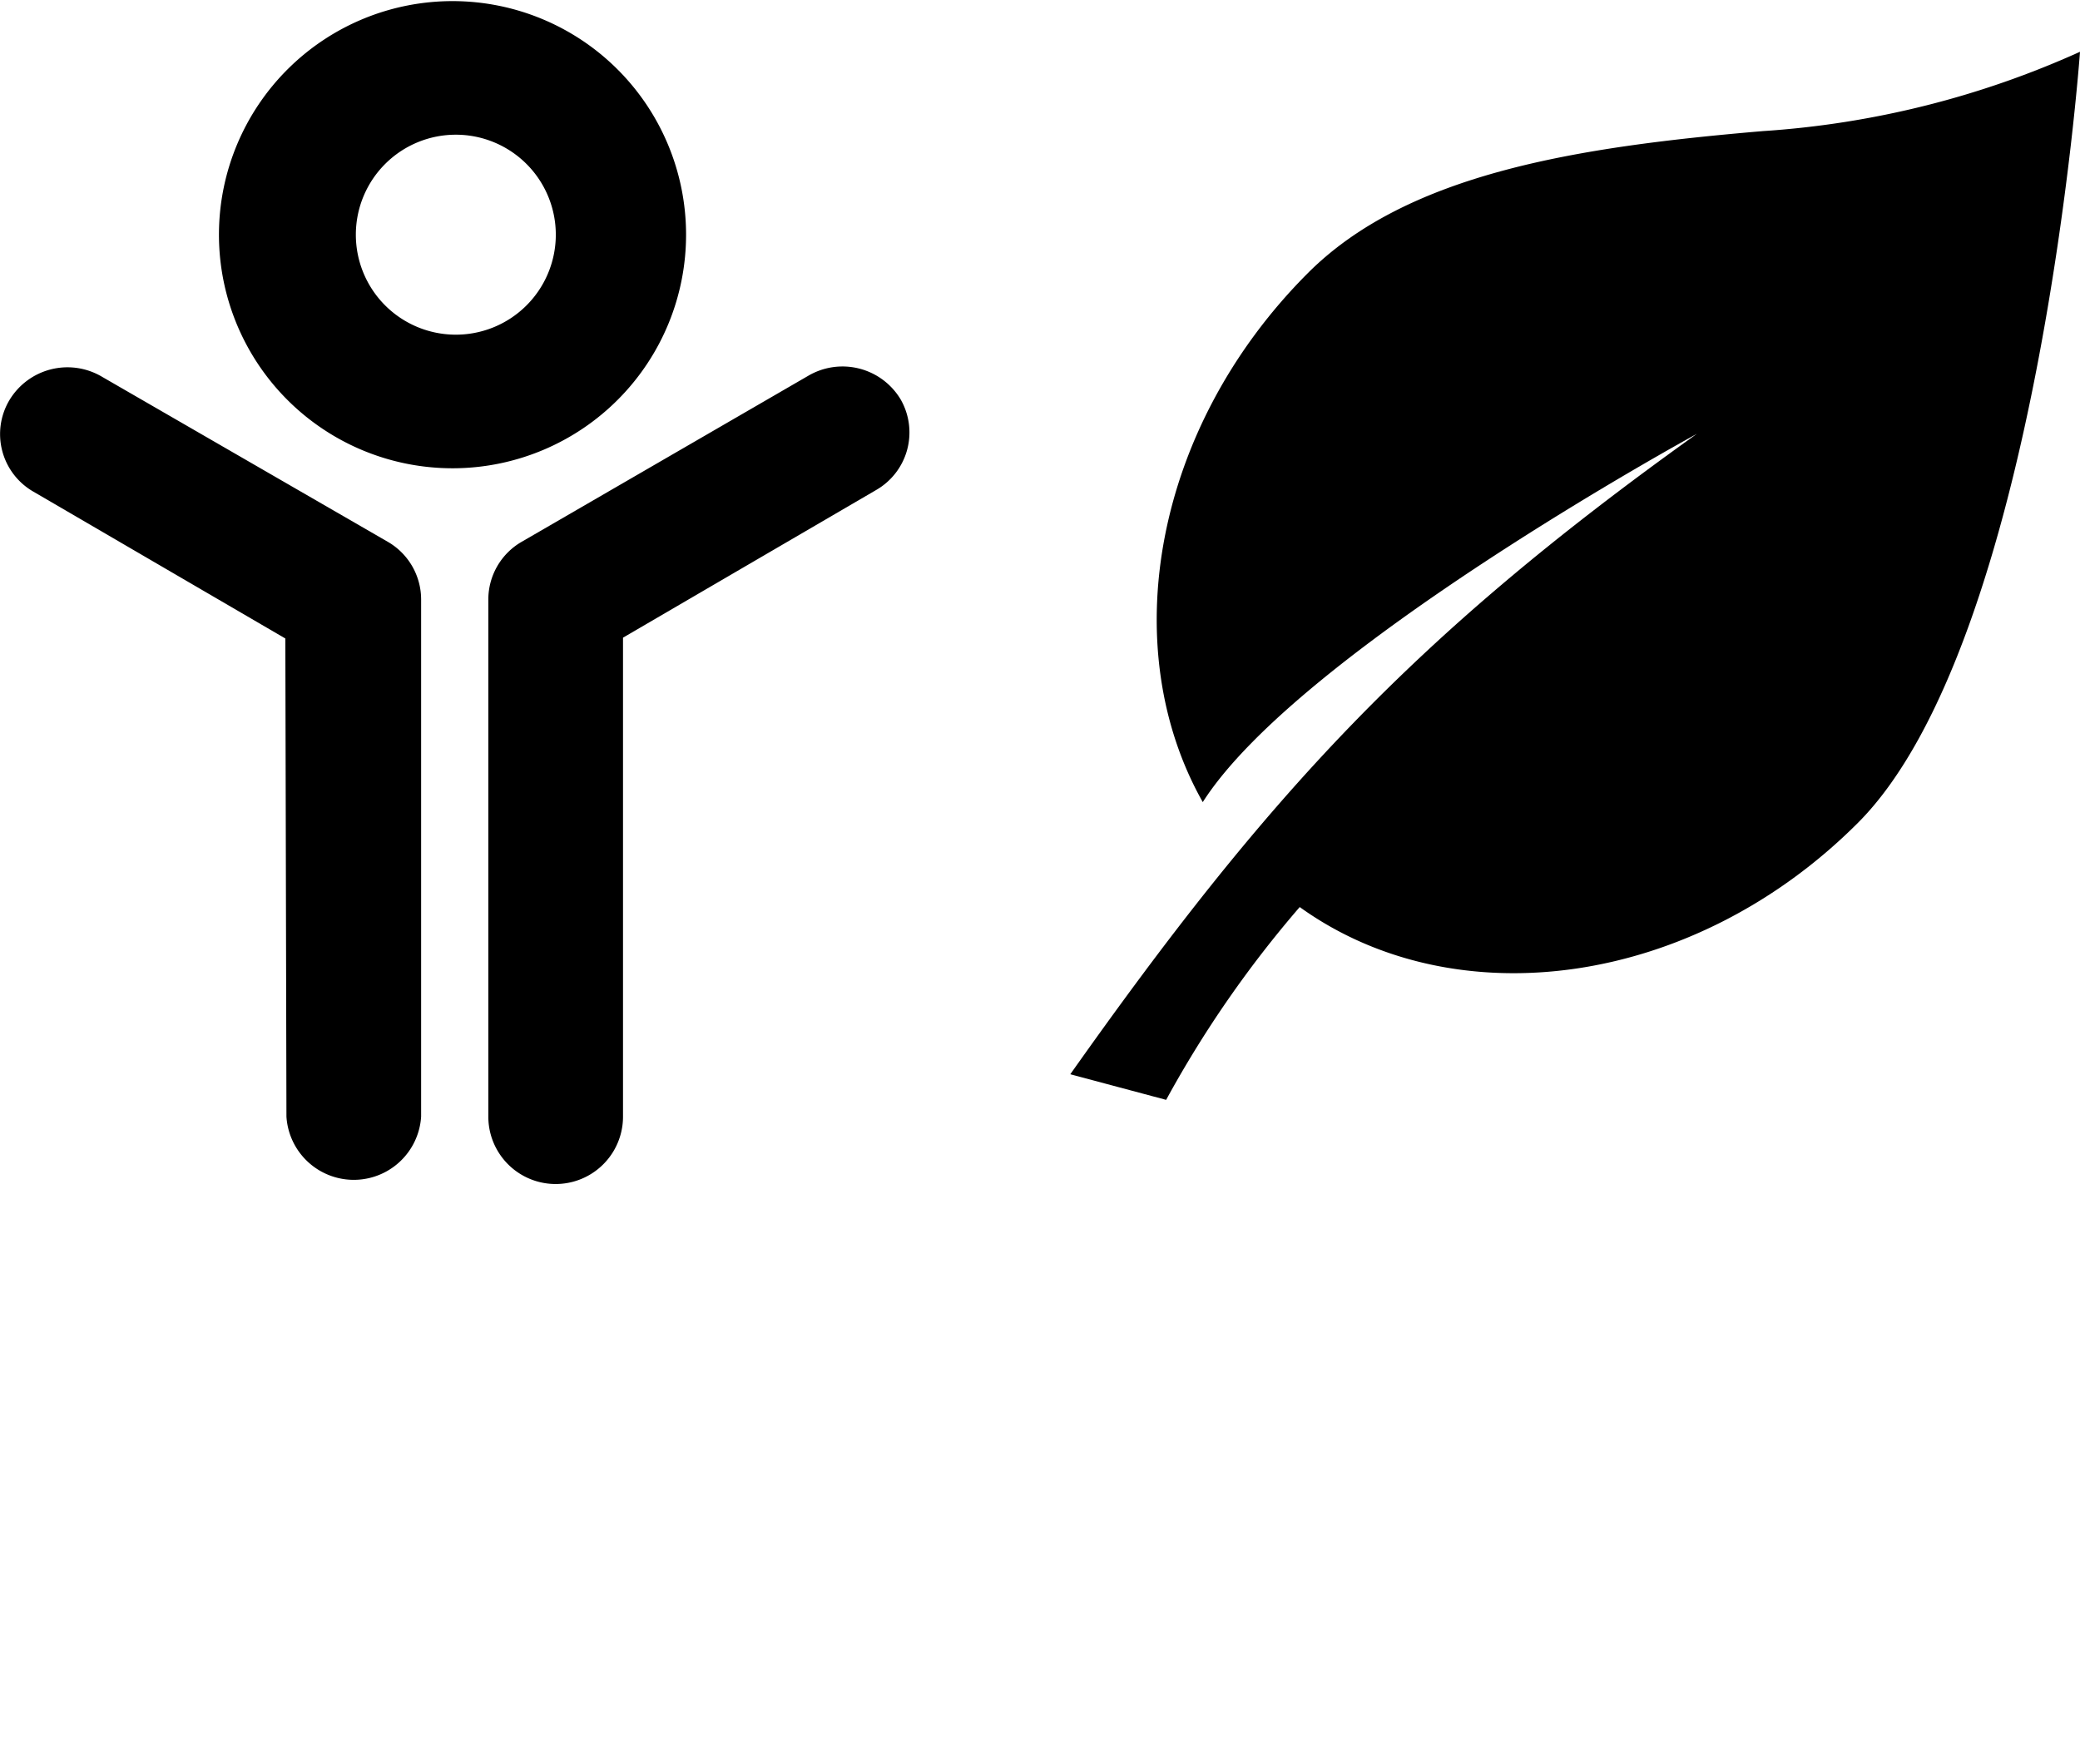 <svg xmlns="http://www.w3.org/2000/svg" viewBox="0 0 75.52 64.05"><defs><style>.cls-1{fill:none;}</style></defs><title>race_halfelf</title><g id="Layer_2" data-name="Layer 2"><g id="Layer_1-2" data-name="Layer 1"><g id="Layer_2-2" data-name="Layer 2"><g id="Layer_1-2-2" data-name="Layer 1-2"><path d="M16.51,17A8.48,8.48,0,1,0,7.95,8.44,8.48,8.48,0,0,0,16.51,17Zm0-4.85a3.63,3.63,0,1,1,3.67-3.63,3.63,3.63,0,0,1-3.67,3.63ZM10.4,40.54a2.45,2.45,0,0,0,4.89,0V21.76a2.42,2.42,0,0,0-1.21-2.09l-10.39-6a2.46,2.46,0,0,0-3.35.86,2.41,2.41,0,0,0,.84,3.3l0,0,9.18,5.35ZM31.81,17.79a2.41,2.41,0,0,0,.89-3.29l0,0a2.46,2.46,0,0,0-3.35-.86L18.94,19.67a2.42,2.42,0,0,0-1.21,2.09V40.54a2.44,2.44,0,0,0,4.89,0V23.15Z"/><path d="M67.45,29.88c6.54-6.54,8.07-28,8.07-28A33.22,33.22,0,0,1,64,4.76c-6.69.57-12.88,1.52-16.51,5.15-5.6,5.6-7,13.58-3.82,19.21,3.51-5.51,17.94-13.37,17.94-13.37C51.24,23.16,46,28.9,38.86,39l3.48.93a40,40,0,0,1,4.85-7C52.85,37,61.49,35.84,67.45,29.88Z"/></g></g><ellipse class="cls-1" cx="37.48" cy="54.23" rx="35.26" ry="9.81"/></g></g></svg>